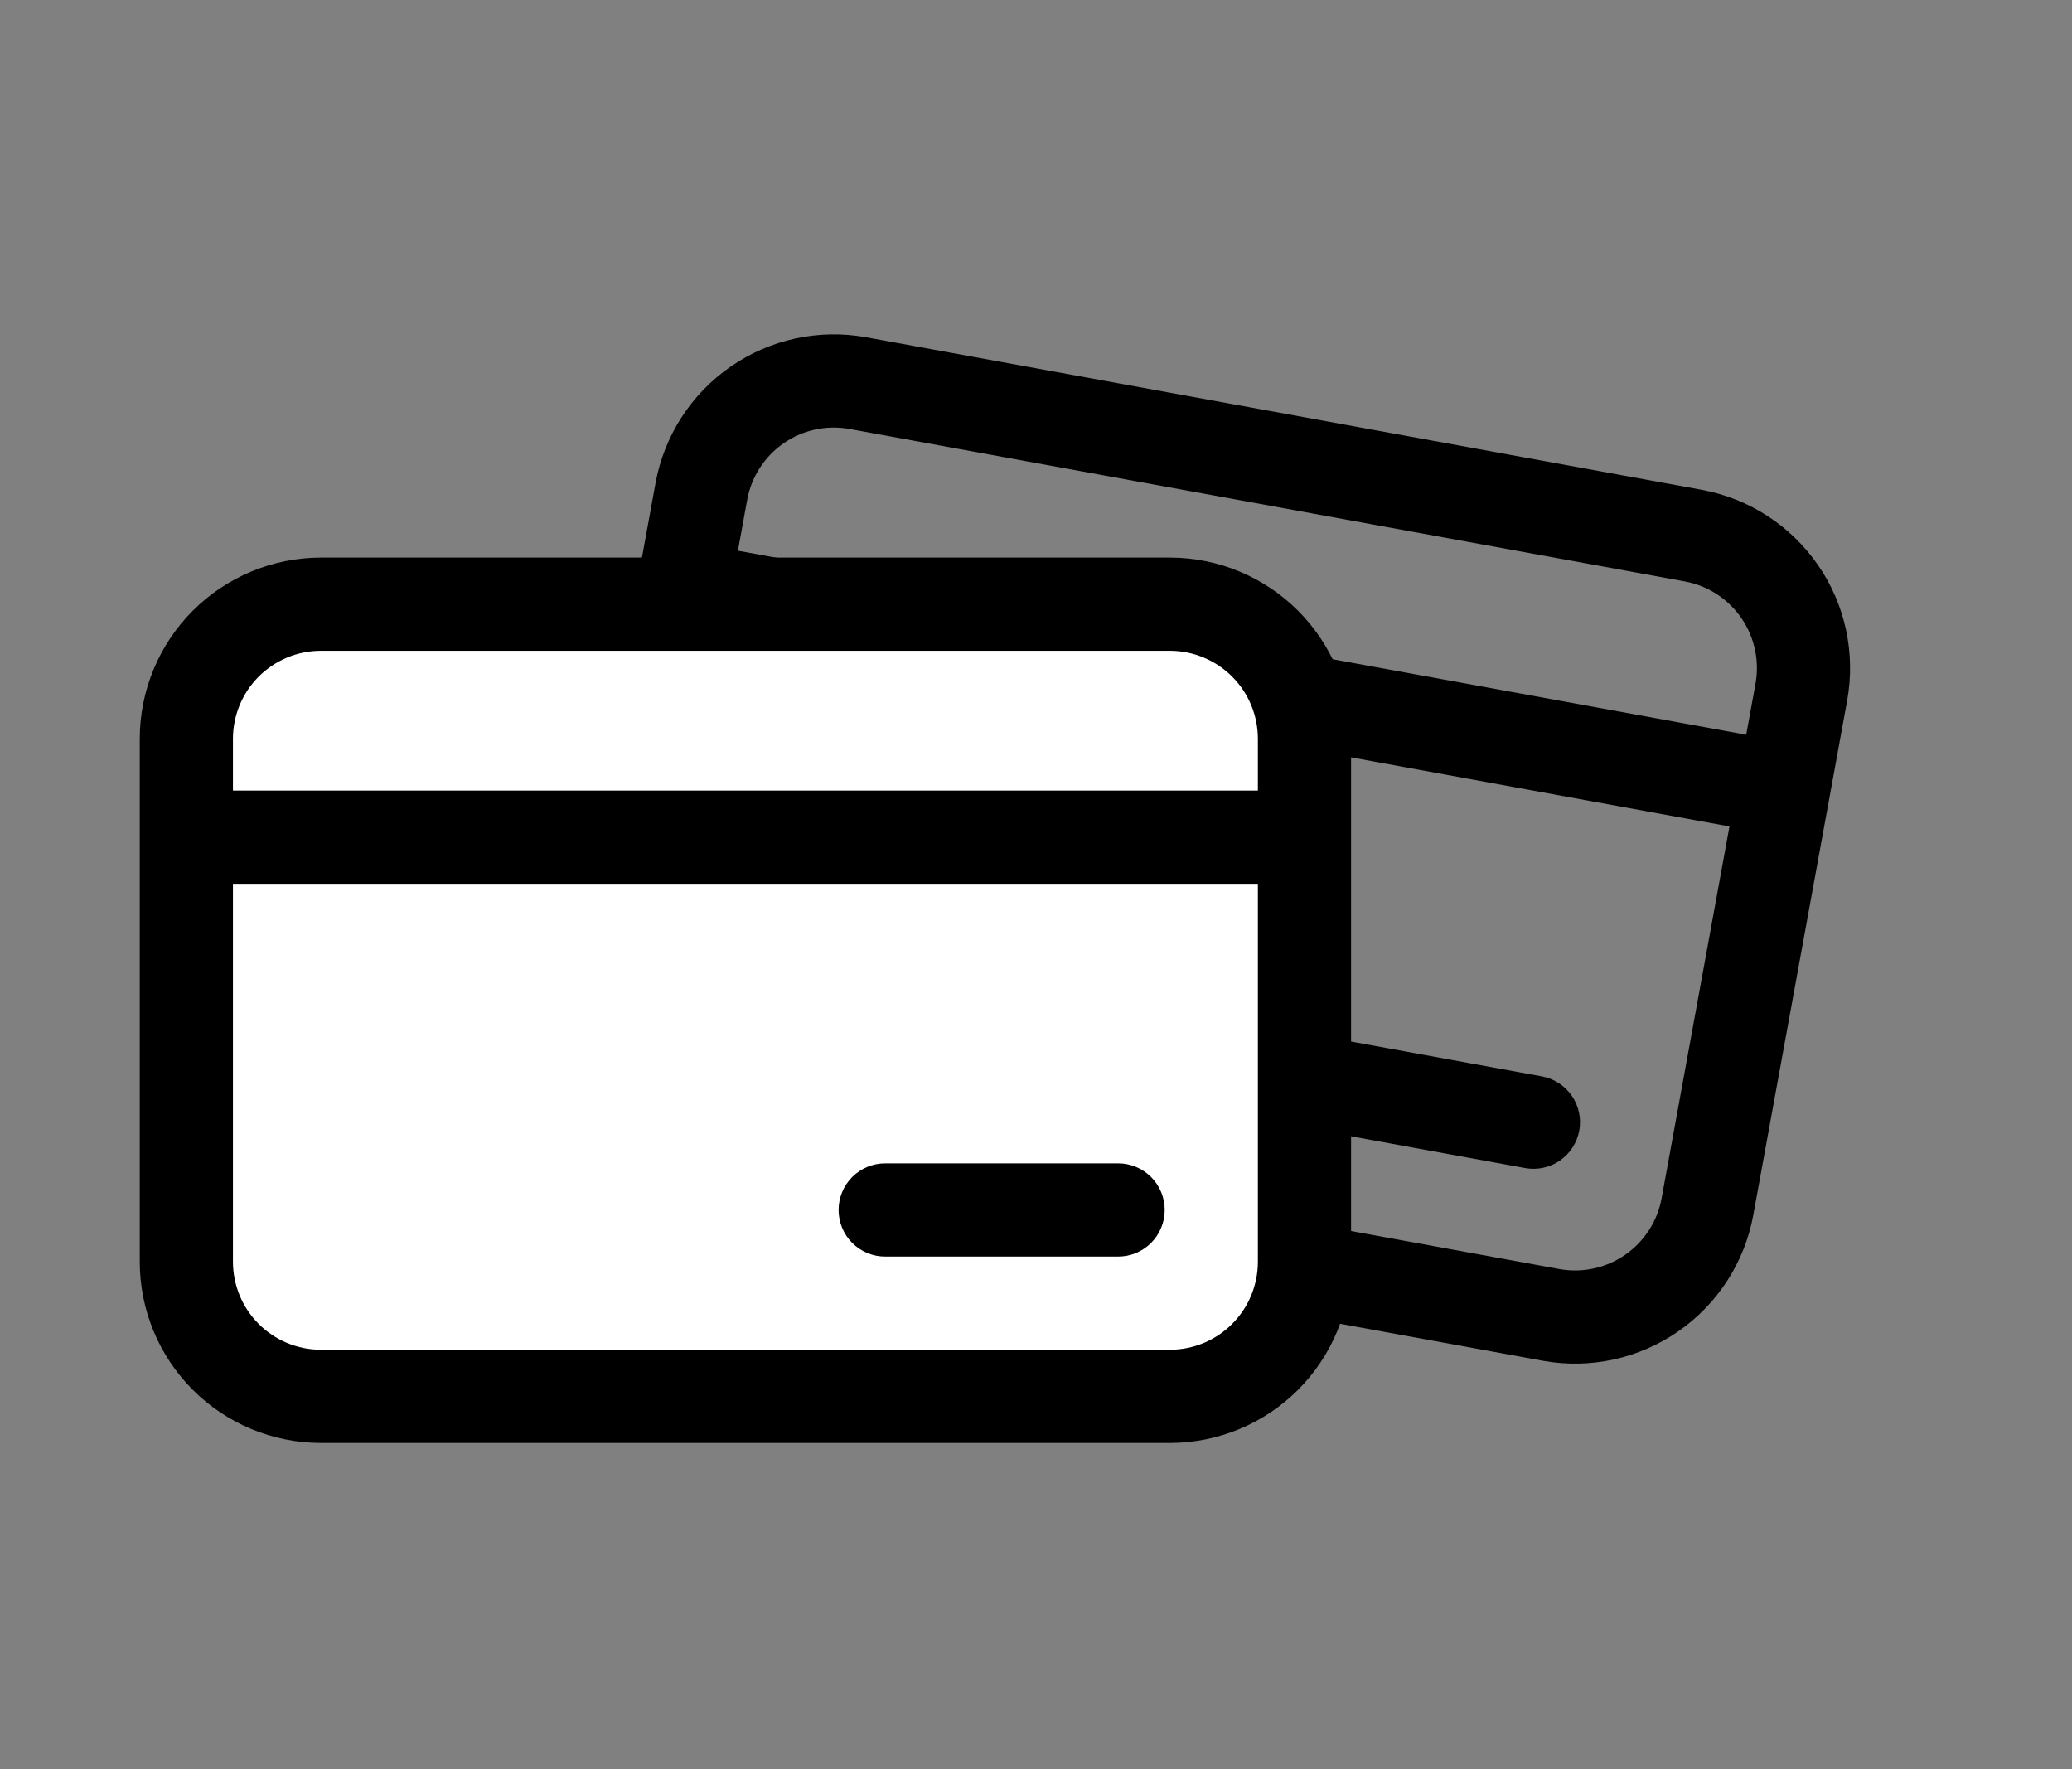 <svg width="82" height="70" viewBox="0 0 82 70" fill="none" xmlns="http://www.w3.org/2000/svg">
<rect x="0" y="0" width="82" height="70" fill="#808080" stroke="none"/>
<path d="M67.352 19.381L34.268 13.343C32.399 13.007 30.473 13.426 28.912 14.508C27.352 15.59 26.284 17.247 25.943 19.115L22.229 39.466C21.888 41.334 22.302 43.261 23.38 44.824C24.458 46.388 26.112 47.46 27.979 47.806L61.063 53.843C62.932 54.179 64.858 53.76 66.418 52.678C67.979 51.596 69.047 49.94 69.388 48.071L73.102 27.721C73.442 25.852 73.029 23.925 71.951 22.362C70.873 20.799 69.219 19.726 67.352 19.381ZM33.606 16.971L66.69 23.008C67.595 23.178 68.396 23.7 68.918 24.459C69.439 25.218 69.639 26.152 69.474 27.059L69.107 29.072L29.203 21.79L29.57 19.777C29.736 18.871 30.253 18.067 31.009 17.541C31.765 17.015 32.699 16.81 33.606 16.971ZM61.725 50.215L28.641 44.178C27.736 44.008 26.935 43.486 26.413 42.727C25.892 41.968 25.691 41.034 25.857 40.127L28.541 25.418L68.445 32.7L65.76 47.409C65.595 48.315 65.078 49.119 64.322 49.645C63.565 50.171 62.632 50.376 61.725 50.215Z" fill="#000000"/>
<path d="M61.017 42.589L51.948 40.934C51.467 40.846 50.971 40.953 50.569 41.231C50.167 41.51 49.891 41.936 49.803 42.417C49.716 42.898 49.823 43.394 50.101 43.797C50.379 44.199 50.805 44.474 51.286 44.562L60.355 46.217C60.836 46.305 61.333 46.198 61.735 45.92C62.137 45.642 62.412 45.215 62.5 44.734C62.588 44.253 62.481 43.757 62.203 43.355C61.925 42.952 61.498 42.677 61.017 42.589Z" fill="#000000"/>
<rect x="8" y="24" width="43" height="31" fill="white"/>
<path d="M46.315 22.062H12.685C10.786 22.067 8.966 22.825 7.625 24.17C6.284 25.514 5.531 27.336 5.531 29.235V49.922C5.531 51.821 6.284 53.642 7.625 54.987C8.966 56.331 10.786 57.089 12.685 57.094H46.315C48.214 57.089 50.033 56.331 51.375 54.987C52.716 53.642 53.469 51.821 53.469 49.922V29.235C53.469 27.336 52.716 25.514 51.375 24.17C50.033 22.825 48.214 22.067 46.315 22.062ZM12.685 25.75H46.315C47.236 25.755 48.118 26.124 48.767 26.777C49.417 27.43 49.781 28.314 49.781 29.235V31.281H9.219V29.235C9.219 28.314 9.583 27.43 10.233 26.777C10.882 26.124 11.764 25.755 12.685 25.75ZM46.315 53.406H12.685C11.764 53.401 10.882 53.032 10.233 52.379C9.583 51.726 9.219 50.843 9.219 49.922V34.969H49.781V49.922C49.781 50.843 49.417 51.726 48.767 52.379C48.118 53.032 47.236 53.401 46.315 53.406Z" fill="#000000"/>
<path d="M44.25 46.031H35.031C34.542 46.031 34.073 46.225 33.727 46.571C33.382 46.917 33.188 47.386 33.188 47.875C33.188 48.364 33.382 48.833 33.727 49.179C34.073 49.525 34.542 49.719 35.031 49.719H44.25C44.739 49.719 45.208 49.525 45.554 49.179C45.9 48.833 46.094 48.364 46.094 47.875C46.094 47.386 45.9 46.917 45.554 46.571C45.208 46.225 44.739 46.031 44.25 46.031Z" fill="#000000"/>
</svg>
